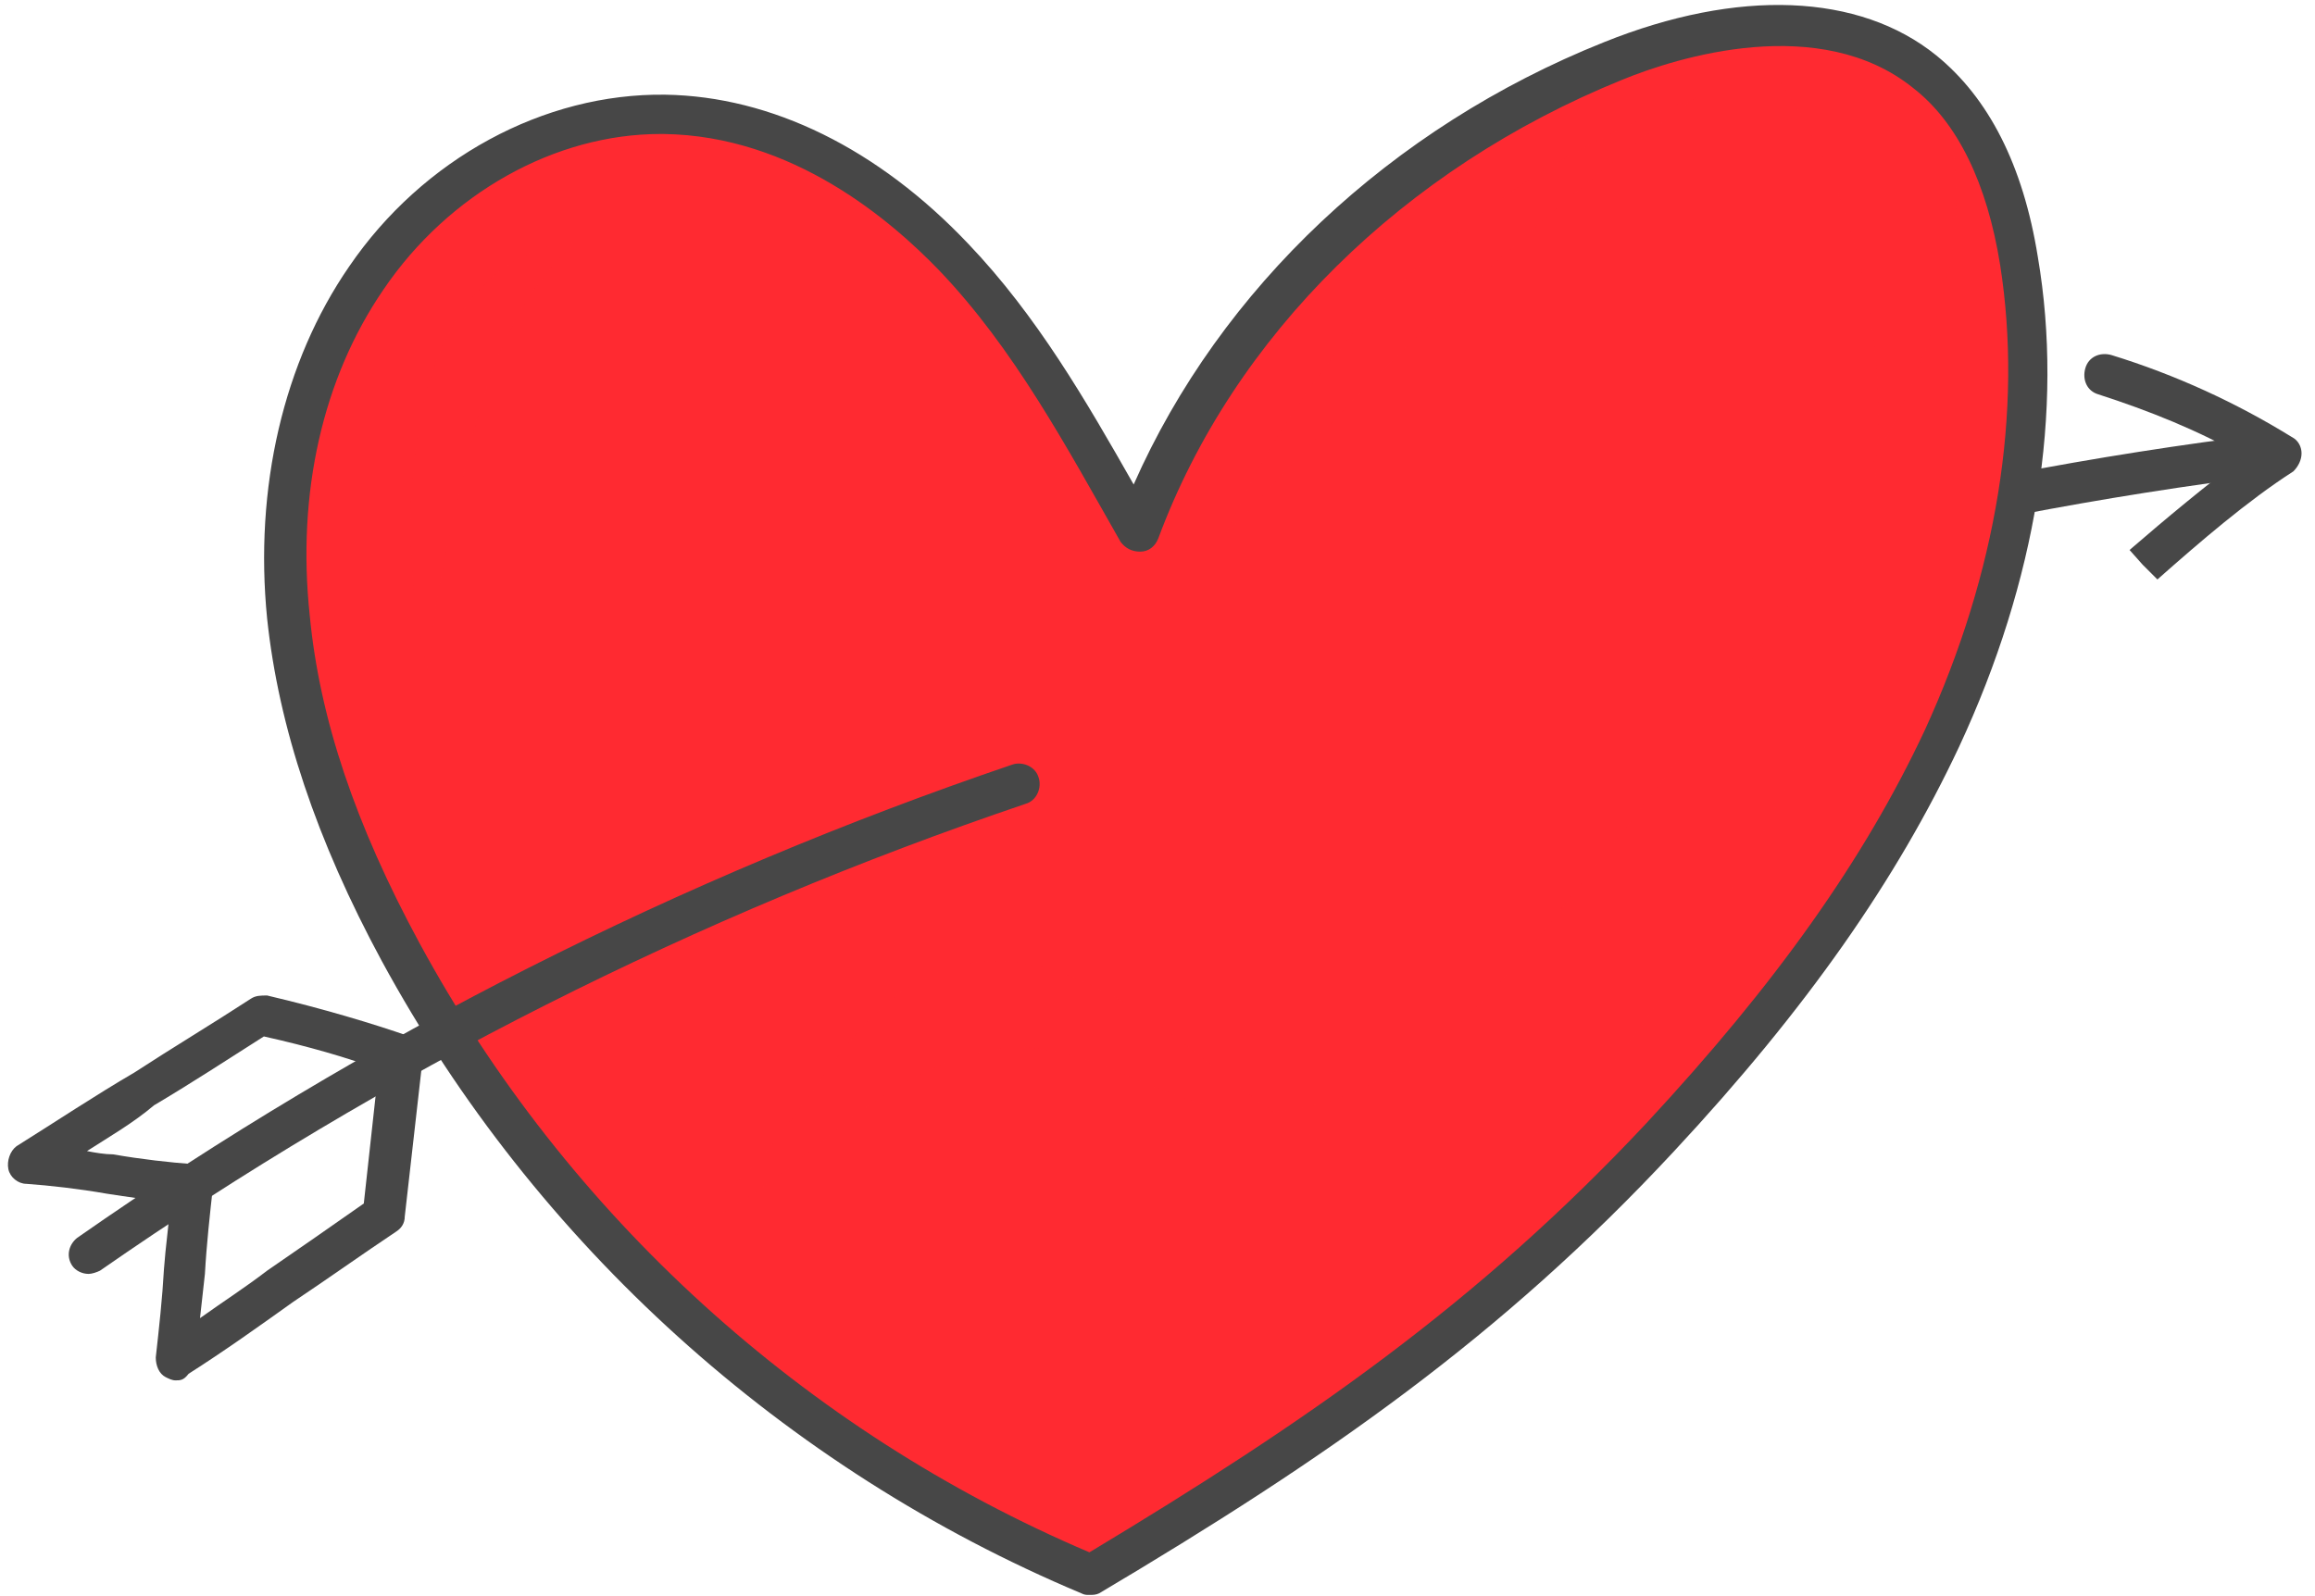 <svg width="174" height="120" viewBox="0 0 174 120" fill="none" xmlns="http://www.w3.org/2000/svg">
<g clip-path="url(#clip0_338_1090)">
<path d="M94.81 55.757C94.195 55.757 93.702 55.387 93.456 54.772C93.087 54.033 93.456 53.048 94.318 52.801C118.695 42.581 144.303 35.809 170.526 32.608C171.388 32.484 172.127 33.1 172.25 33.962C172.373 34.824 171.757 35.563 170.896 35.686C145.041 38.887 119.68 45.536 95.549 55.633C95.18 55.757 94.933 55.757 94.81 55.757Z" fill="#474747"/>
<path d="M81.884 118.432C59.97 109.32 41.379 92.451 30.053 71.641C25.744 63.761 22.543 55.388 21.681 46.522C20.819 37.656 22.543 28.421 27.59 21.033C32.638 13.645 41.133 8.474 49.997 8.72C58.246 8.843 66.002 13.399 71.666 19.433C77.329 25.466 81.392 32.854 85.332 40.119C91.487 23.742 105.03 10.936 121.158 4.533C128.791 1.455 138.271 0.224 144.673 5.395C148.859 8.843 150.829 14.261 151.691 19.679C153.661 31.746 151.075 44.429 145.904 55.511C140.733 66.716 133.1 76.566 124.728 85.432C111.555 99.592 98.382 108.581 81.884 118.432Z" fill="#FF2A31"/>
<g opacity="0.4">
<path d="M151.691 19.679C150.829 14.384 148.859 8.843 144.673 5.396C140.733 2.317 135.809 1.455 130.638 2.071C138.64 10.937 142.088 23.742 140.979 35.809C139.748 50.216 132.854 63.638 124.482 75.582C120.419 81.369 115.125 87.402 108.108 87.895C101.213 88.387 95.304 83.462 89.887 79.152C84.469 74.843 77.575 70.656 71.05 72.873C64.402 75.089 61.447 82.6 56.522 87.772C53.691 90.727 50.12 92.697 46.181 93.805C56.276 104.395 68.465 112.891 81.884 118.555C98.382 108.704 111.678 99.716 124.728 85.555C133.1 76.567 140.733 66.716 145.904 55.634C151.075 44.306 153.66 31.746 151.691 19.679Z" fill="#FF2A31"/>
</g>
<g opacity="0.4">
<path d="M151.691 19.678C150.829 14.63 148.982 9.335 145.166 6.011C146.274 8.35 146.889 10.813 147.012 13.276C147.382 19.925 145.042 26.451 141.965 32.484C135.563 45.413 126.452 56.988 117.465 68.193C114.264 72.256 110.94 76.32 106.754 79.275C102.568 82.353 97.397 84.2 92.349 83.462C87.178 82.6 82.623 79.152 77.329 78.782C72.404 78.536 67.726 81.245 63.786 84.2C59.847 87.279 56.153 90.726 51.475 92.573C49.751 93.312 47.781 93.682 45.812 93.558C55.907 104.148 68.095 112.767 81.638 118.431C98.135 108.581 111.432 99.592 124.482 85.432C132.854 76.443 140.487 66.592 145.658 55.51C151.075 44.305 153.661 31.746 151.691 19.678Z" fill="#FF2A31"/>
</g>
<g opacity="0.44">
<path d="M32.268 50.831C30.791 44.921 30.421 38.764 31.406 32.731C31.899 29.406 32.883 25.959 34.853 23.25C36.823 20.418 39.901 18.324 43.348 18.201C39.039 21.895 36.823 27.436 35.469 32.977C34.238 38.518 32.391 45.167 32.268 50.831Z" fill="#FF2A31"/>
</g>
<g opacity="0.44">
<path d="M127.437 7.365C111.801 12.906 98.751 25.096 92.103 40.242C102.814 28.544 114.633 16.723 127.437 7.365Z" fill="#FF2A31"/>
</g>
<path d="M81.884 119.909C81.637 119.909 81.514 119.909 81.268 119.786C58.984 110.428 40.271 93.558 28.698 72.256C23.773 63.145 20.942 54.648 20.08 46.522C19.095 36.671 21.311 27.19 26.235 20.048C31.776 11.921 40.886 6.996 49.997 7.119C57.999 7.242 66.002 11.182 72.773 18.324C77.944 23.742 81.637 30.145 85.208 36.425C91.733 21.649 104.537 9.582 120.542 3.179C130.637 -0.885 139.748 -0.515 145.534 4.164C149.474 7.365 152.059 12.414 153.167 19.309C155.137 30.884 153.044 43.689 147.258 56.126C142.579 66.1 135.808 75.827 125.836 86.54C112.786 100.577 99.612 109.689 82.622 119.786C82.376 119.909 82.13 119.909 81.884 119.909ZM49.627 10.074C41.748 10.074 33.745 14.507 28.821 21.772C24.266 28.421 22.296 37.04 23.281 46.275C24.019 54.033 26.728 62.036 31.529 70.902C42.61 91.342 60.462 107.596 81.884 116.707C98.258 106.857 111.062 97.991 123.743 84.447C133.469 73.98 140.117 64.622 144.672 54.895C150.089 43.074 152.059 30.884 150.336 19.925C149.351 13.768 147.135 9.212 143.811 6.626C136.793 0.962 126.082 4.287 121.896 6.011C105.522 12.66 92.718 25.22 87.055 40.488C86.808 41.104 86.316 41.473 85.7 41.473C85.085 41.473 84.592 41.227 84.223 40.734C80.16 33.593 76.22 26.204 70.557 20.294C66.987 16.6 59.6 10.197 49.874 10.074C49.874 10.074 49.751 10.074 49.627 10.074Z" fill="#474747"/>
<path d="M6.66 95.775C6.168 95.775 5.675 95.528 5.429 95.159C4.937 94.42 5.183 93.558 5.798 93.066C27.467 77.92 51.105 65.976 76.097 57.48C76.836 57.234 77.821 57.603 78.067 58.465C78.313 59.204 77.944 60.189 77.082 60.435C52.336 68.808 28.944 80.629 7.522 95.528C7.276 95.651 6.906 95.775 6.66 95.775Z" fill="#474747"/>
<path d="M13.186 103.779C12.94 103.779 12.693 103.656 12.447 103.533C11.955 103.287 11.708 102.671 11.708 102.055C11.955 99.839 12.201 97.622 12.324 95.406C12.447 93.682 12.693 92.081 12.816 90.358C11.216 90.234 9.615 89.988 8.015 89.742C5.922 89.373 3.706 89.126 1.982 89.003C1.367 89.003 0.751 88.511 0.628 87.895C0.505 87.279 0.751 86.54 1.244 86.171C4.198 84.324 7.153 82.354 10.108 80.63C12.94 78.783 16.017 76.936 18.849 75.089C19.218 74.843 19.588 74.843 20.08 74.843C24.266 75.828 27.96 76.936 30.791 77.921C31.407 78.167 31.899 78.783 31.776 79.522L30.422 91.466C30.422 91.958 30.176 92.328 29.806 92.574C27.221 94.298 24.636 96.145 22.05 97.869C19.465 99.716 16.879 101.563 14.171 103.287C13.801 103.779 13.555 103.779 13.186 103.779ZM6.538 86.54C7.153 86.664 7.892 86.787 8.507 86.787C10.6 87.156 12.816 87.402 14.54 87.525C14.909 87.525 15.402 87.772 15.648 88.018C15.894 88.387 16.017 88.757 16.017 89.126C15.771 91.343 15.525 93.559 15.402 95.775C15.279 96.884 15.156 97.992 15.033 99.1C16.756 97.869 18.48 96.76 20.08 95.529C22.419 93.928 24.882 92.205 27.344 90.481L28.452 80.384C26.113 79.522 23.158 78.66 19.834 77.921C17.125 79.645 14.294 81.492 11.585 83.093C9.985 84.447 8.261 85.432 6.538 86.54Z" fill="#474747"/>
<path d="M162.155 43.565L161.047 42.457L160.062 41.349C162.771 39.009 165.725 36.547 168.68 34.33C165.233 32.36 161.539 30.883 157.723 29.651C156.861 29.405 156.492 28.543 156.738 27.681C156.984 26.819 157.846 26.45 158.708 26.696C163.509 28.174 168.065 30.267 172.251 32.853C172.743 33.099 172.989 33.592 172.989 34.084C172.989 34.577 172.743 35.069 172.374 35.438C168.926 37.655 165.356 40.733 162.155 43.565Z" fill="#474747"/>
</g>
<defs>
<clipPath id="clip0_338_1090">
<rect width="172.608" height="119.562" fill="white" transform="translate(0.504 0.347)"/>
</clipPath>
</defs>
</svg>
